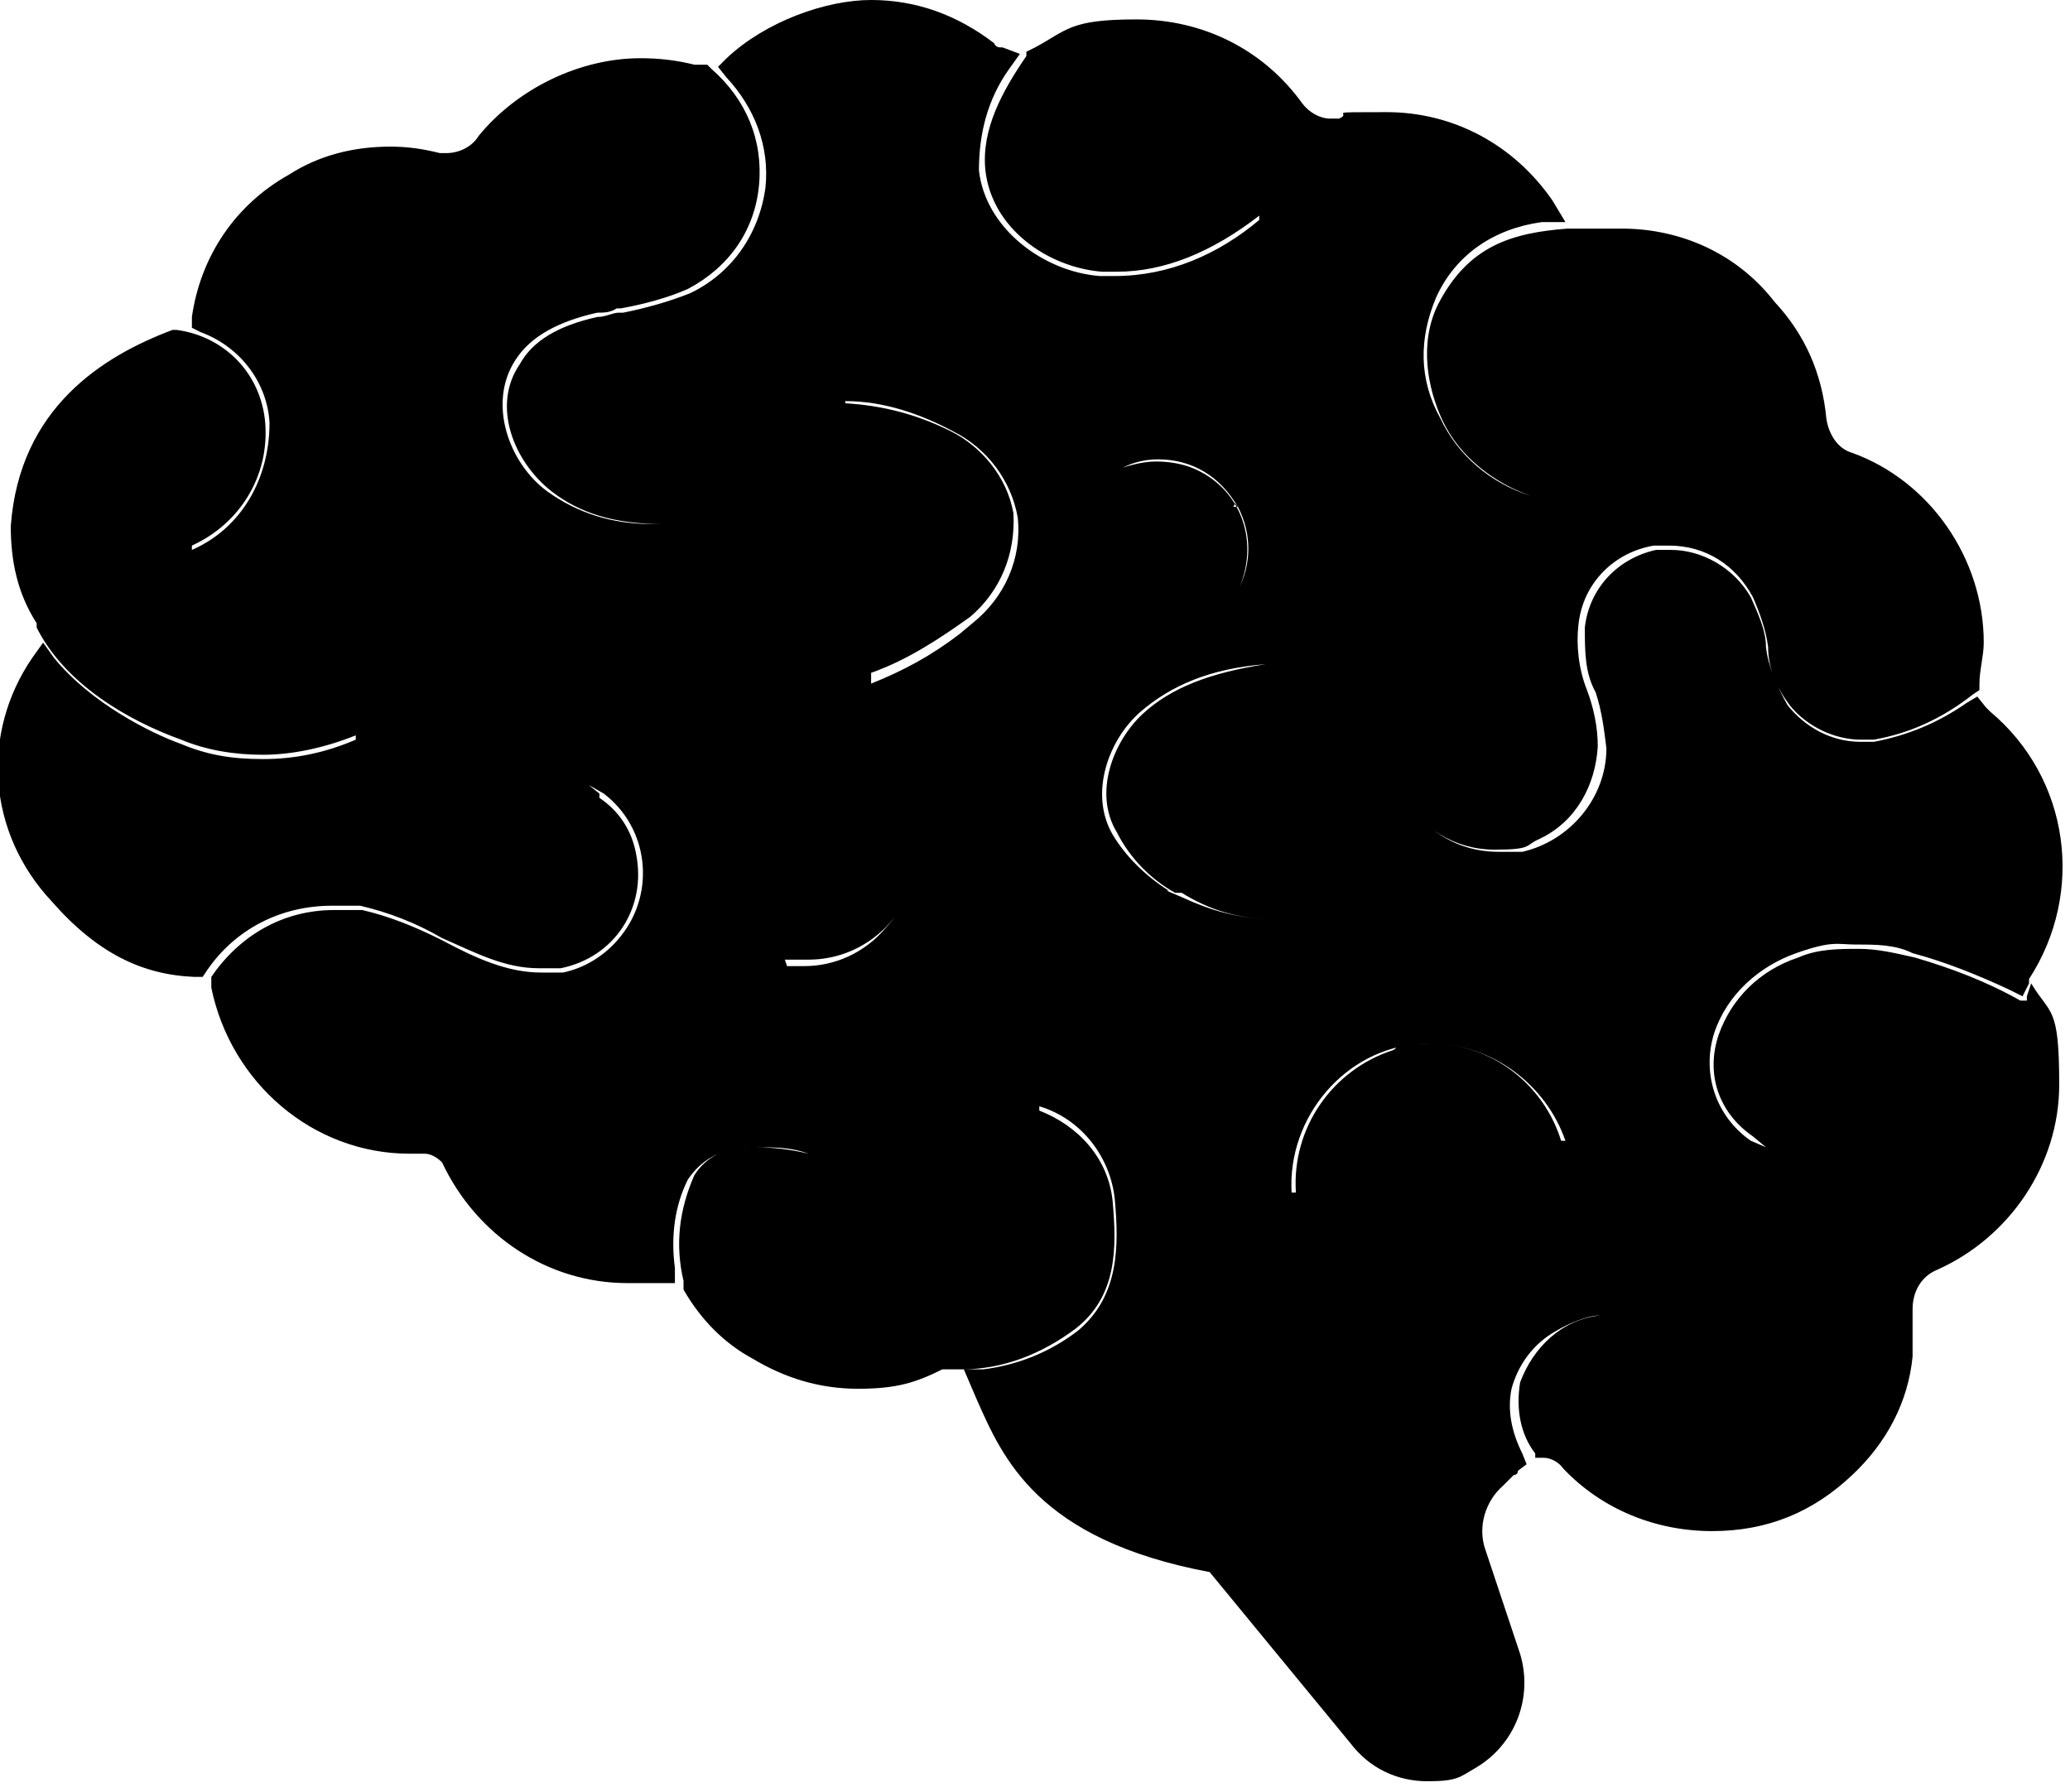 <?xml version="1.0" encoding="UTF-8"?>
<svg id="Layer_1" xmlns="http://www.w3.org/2000/svg" version="1.1" viewBox="0 0 96 83.1">
  <!-- Generator: Adobe Illustrator 29.1.0, SVG Export Plug-In . SVG Version: 2.1.0 Build 142)  -->
  <path d="M94,46.7v-.3h-.3c-1.6-.9-3.2-1.5-4.9-2-.9-.2-1.7-.4-2.6-.4s-1.9,0-2.8.4c-1.8.6-3.1,1.9-3.7,3.6-.6,1.8,0,3.6,1.6,4.7h0c0,0,.6.5.6.5h0l-.7-.3c-1.6-1.1-2.3-3.1-1.7-5,.6-1.8,2.1-3.1,3.8-3.7s1.9-.4,2.8-.4,1.8,0,2.6.4c1.5.4,3,1,4.5,1.7l.6.3.3-.6v-.2c2.6-4,1.9-9.3-1.8-12.4,0,0,0,0-.2-.2l-.4-.5-.5.3c-1.3.9-2.7,1.5-4.3,1.8h-.6c-1.4,0-2.6-.7-3.4-1.7-.5-.9-.9-1.8-1-2.7,0-.8-.4-1.6-.7-2.3-.8-1.4-2.3-2.2-3.7-2.2s-.4,0-.7,0c-1.8.4-3.1,1.8-3.3,3.6,0,1.1,0,2.1.5,3,.3.9.4,1.8.5,2.6,0,2.3-1.7,4.3-3.9,4.8-.3,0-.7,0-1.1,0-2,0-3.6-1.1-4.5-2.8h0c.8,1.7,2.5,2.7,4.3,2.7s1.4-.2,2.1-.5c1.7-.8,2.6-2.5,2.7-4.3,0-.9-.2-1.8-.5-2.6-.4-1-.5-2.1-.4-3,.2-2,1.7-3.4,3.5-3.7h.7c1.7,0,3.1.9,3.9,2.4.3.7.6,1.5.7,2.3,0,1,.4,1.9,1,2.7.8,1,2.1,1.6,3.3,1.6s.4,0,.6,0c1.7-.3,3.2-1,4.6-2.1l.3-.2v-.3c0-.6.2-1.3.2-1.9,0-3.9-2.5-7.5-6.1-8.8-.7-.2-1.1-.9-1.2-1.6-.2-2.1-1-3.9-2.4-5.4-1.7-2.2-4.3-3.4-7.1-3.4s-1,0-1.4,0h-.3c-.2,0-.4,0-.6,0h-.2c-2.6.2-4.6.8-6,3.5-.9,1.8-.5,3.9.2,5.4.8,1.7,2.4,2.9,4.1,3.5h0q0,0,0,0h0c-1.9-.6-3.4-1.9-4.2-3.6-1-1.8-1-3.7-.2-5.6.9-2,2.7-3.2,4.9-3.5h1.1c0,0-.6-1-.6-1-1.8-2.6-4.6-4.1-7.7-4.1s-1.5,0-2.2.3h-.4c-.5,0-1-.3-1.3-.7-1.8-2.5-4.6-3.9-7.7-3.9s-3.2.5-4.7,1.3l-.4.2v.2c-1.1,1.6-2.1,3.4-1.9,5.3.3,2.7,2.9,4.5,5.4,4.7h.7c2.2,0,4.4-.9,6.6-2.6h0v.2c-1.9,1.6-4.2,2.6-6.7,2.6h-.7c-2.6-.2-5.3-2.2-5.6-4.9,0-1.7.4-3.3,1.4-4.7l.5-.7-.8-.3c-.2,0-.3,0-.4-.2-1.7-1.3-3.6-2-5.7-2s-4.9,1-6.7,2.7l-.4.4.4.5c1.3,1.4,2,3.2,1.8,5.1-.3,2.2-1.6,4-3.5,4.9-1,.4-2.1.7-3.1.9h-.2c-.3,0-.6.2-1,.2-1.8.4-3,1.1-3.6,2.2-1.3,1.9-.3,4.5,1.5,5.9,1.3,1,2.9,1.5,5.1,1.5s.9,0,1.4,0h0c-.3,0-.5,0-.8,0h-1.1c-1.8,0-3.4-.5-4.8-1.5-1.8-1.3-2.8-4.1-1.5-6.1.7-1.1,2-1.8,3.8-2.2.3,0,.6,0,.9-.2h.2c1.1-.2,2.2-.5,3.1-.9,1.9-1,3.1-2.7,3.3-4.8.2-2.1-.6-4-2.2-5.4l-.2-.2h-.6c-.8-.2-1.6-.3-2.5-.3-2.8,0-5.7,1.4-7.5,3.6-.3.5-.9.8-1.5.8s-.2,0-.3,0c-.8-.2-1.5-.3-2.3-.3-1.7,0-3.3.4-4.7,1.3-2.5,1.4-4.1,3.8-4.5,6.6v.5l.4.2c1.9.7,3.1,2.4,3.2,4.2,0,2.6-1.3,4.9-3.6,5.9h0v-.2c2.2-1,3.6-3.2,3.4-5.7-.2-2.3-1.9-4-4.1-4.3h-.2c-3.2,1.2-7.1,3.6-7.5,9.1,0,1.6.3,3.1,1.2,4.5v.2c1.3,2.6,4.2,4.3,6.7,5.2,1.2.5,2.5.7,3.8.7s2.8-.3,4.3-.9h0s0,0,0,.2c-1.4.6-2.8.9-4.3.9s-2.6-.2-3.8-.7c-1.4-.5-4.2-1.9-5.9-4l-.5-.7-.5.7c-2.4,3.5-2.1,8.1.9,11.3,2.1,2.4,4.2,3.4,6.6,3.5h.4l.2-.3c1.3-1.9,3.4-3,5.8-3s.9,0,1.3,0c1.3.3,2.6.8,3.8,1.5,1.6.7,2.9,1.4,4.5,1.4s.7,0,1,0c2.5-.5,4-2.8,3.5-5.3-.2-1.1-.8-2-1.7-2.6v-.2l-.5-.4h0l.7.4c2.1,1.6,2.4,4.6.8,6.6-.7.9-1.7,1.5-2.7,1.7h-1c-1.6,0-3.1-.7-4.6-1.5-1.2-.6-2.4-1.1-3.7-1.4-.4,0-.9,0-1.3,0-2.4,0-4.4,1.2-5.7,3.1v.2c0,0,0,.3,0,.3.9,4.4,4.7,7.7,9.2,7.7h.7c.3,0,.6.2.8.4,1.6,3.4,4.9,5.6,8.6,5.6s1.1,0,1.6,0h.6v-.7c-.2-1.5,0-2.9.6-4.1.6-.9,1.5-1.4,2.6-1.5h.6c.8,0,1.6,0,2.4.3h0q0,0,0,0c-.8-.2-1.7-.3-2.5-.3s-.3,0-.4,0c-1,0-1.9.5-2.4,1.3h0c-.7,1.6-.9,3.2-.5,4.9v.4c.8,1.4,1.9,2.5,3.2,3.2,1.5.9,3.1,1.4,4.9,1.4s2.7-.3,3.9-.9h.9c1.9,0,3.7-.7,5.3-1.9,1.9-1.5,1.9-3.7,1.7-5.9-.2-2-1.6-3.5-3.4-4.2h0v-.2h0c2,.6,3.3,2.4,3.5,4.3.2,2.2.2,4.5-1.7,6.1-1.3,1-2.8,1.6-4.4,1.8h-.9c0,0,.6,1.4.6,1.4,1.2,2.7,2.8,6.5,10.8,8l6.5,7.9c.9,1.2,2.2,1.8,3.6,1.8s1.5-.2,2.2-.6c1.9-1.1,2.7-3.3,2.1-5.3l-1.6-4.8c-.4-1.1,0-2.3.8-3l.5-.5s.2,0,.2-.2l.4-.3-.2-.5c-.5-1-.7-2-.5-3,.3-1.1,1-2.1,2.1-2.7.5-.3,1.4-.7,2-.7s.2,0,.2,0h0q0,0,0,0c0,0,0,0,0,0h-.2c-1.8.2-3.1,1.5-3.7,3.1-.2,1.2,0,2.4.7,3.3v.2h.4c.3,0,.7.2.9.5,1.8,1.9,4.3,2.9,6.9,2.9s4.7-.9,6.5-2.6c1.6-1.5,2.6-3.4,2.8-5.5,0-.7,0-1.4,0-2.2,0-.8.4-1.5,1.1-1.8,3.4-1.5,5.7-4.9,5.7-8.6s-.4-3.2-1.3-4.7h0c0,0-.2.6-.2.6ZM36.4,44.5h0c.4,0,.8,0,1.1,0,2.4,0,4.4-1.7,4.9-3.9.2-.9.2-1.9-.2-2.7h0c.6,1.7.2,3.7-1.1,5.1h0c-1,1.2-2.4,1.8-3.8,1.8s-.8,0-1.1,0h.3ZM40.4,31.2s0,0,0,0,0,0,0,0c1.7-.6,3.2-1.6,4.6-2.6,1.4-1.2,2.1-2.9,2-4.8-.3-1.7-1.5-3.1-2.9-3.8-1.6-.8-3.2-1.2-4.9-1.3h0v-.7h0v.6c1.8,0,3.5.6,5,1.4,1.6.8,2.7,2.3,3,4,.2,1.9-.6,3.7-2.1,4.9l-.6.5c-1.3,1-2.6,1.7-4.1,2.3v-.3ZM59.9,55.3h0c-.2-3.5,2.5-6.7,6-6.9h.5c2.8,0,5.3,1.9,6.2,4.5h0c0,0-.2,0-.2,0-.8-2.6-3.2-4.5-6-4.5s-1.2,0-1.8.3c-2.8.9-4.7,3.6-4.5,6.6h0ZM54.2,41.3c-1.1-.7-2-1.6-2.6-2.6-1.1-1.9-.2-4.4,1.3-5.7,1.4-1.2,3.2-2,5.8-2.2h0c-2.6.4-4.4,1.1-5.7,2.3-1.4,1.3-2.3,3.7-1.2,5.5.6,1.2,1.6,2.2,2.7,2.8h.3c1.3.8,2.6,1.2,4.1,1.2h.2s0,0,0,0h-.2c-1.5,0-2.8-.4-4.1-1l-.7-.3h0ZM57.3,23.3c.7,1.2.8,2.6.2,3.9h0c.9-2.2,0-4.6-2.2-5.5-.5-.2-1.1-.3-1.7-.3s-1.4.2-2.1.5h0c0,0,.2,0,.2,0,.6-.4,1.3-.6,2-.6,1.6,0,2.9.8,3.7,2.2h-.2Z"/>
</svg>